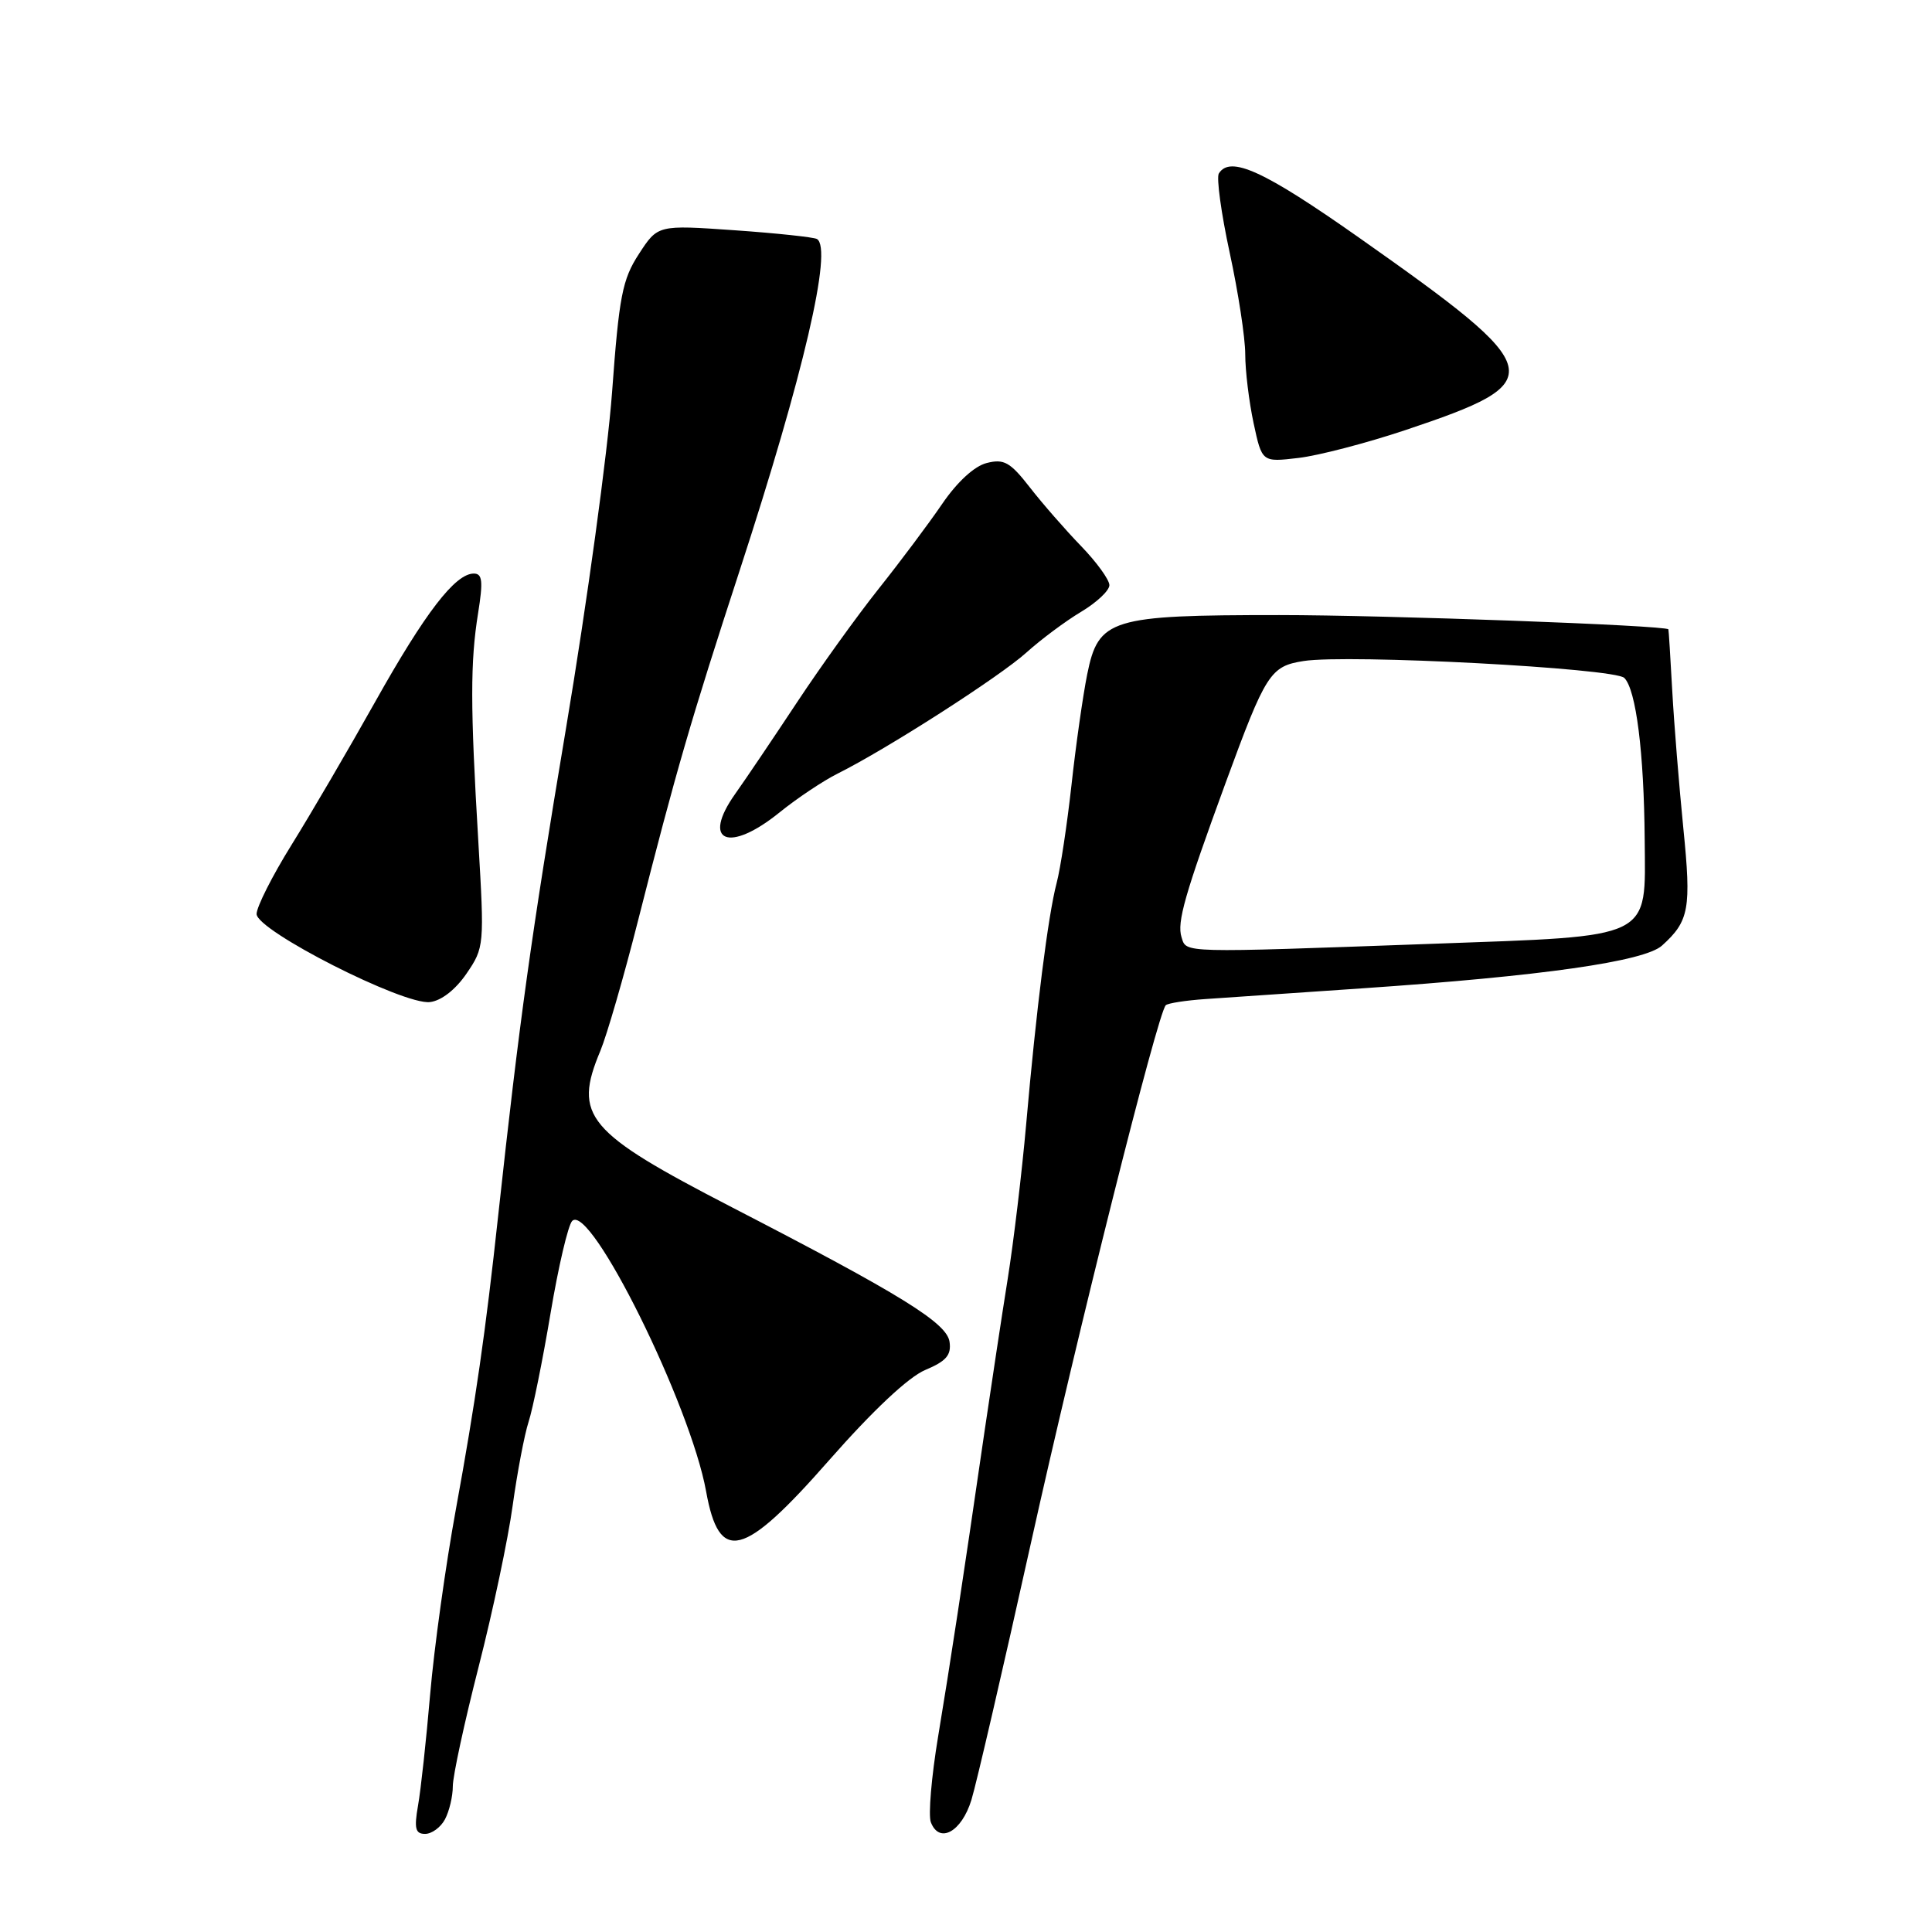 <?xml version="1.0" encoding="UTF-8" standalone="no"?>
<!DOCTYPE svg PUBLIC "-//W3C//DTD SVG 1.1//EN" "http://www.w3.org/Graphics/SVG/1.1/DTD/svg11.dtd" >
<svg xmlns="http://www.w3.org/2000/svg" xmlns:xlink="http://www.w3.org/1999/xlink" version="1.1" viewBox="0 0 256 256">
 <g >
 <path fill="currentColor"
d=" M 58.96 241.07 C 59.53 240.00 60.00 238.03 60.00 236.68 C 60.00 235.33 61.54 228.21 63.42 220.86 C 65.30 213.51 67.33 203.90 67.93 199.50 C 68.54 195.10 69.49 190.10 70.04 188.40 C 70.60 186.69 71.91 180.22 72.95 174.02 C 73.99 167.82 75.28 162.32 75.82 161.78 C 78.23 159.37 91.48 186.12 93.56 197.60 C 95.30 207.27 98.46 206.48 109.86 193.49 C 115.68 186.87 120.39 182.45 122.62 181.52 C 125.38 180.36 126.07 179.56 125.82 177.80 C 125.46 175.29 119.45 171.57 96.98 159.97 C 77.68 150.00 75.92 147.90 79.56 139.22 C 80.41 137.17 82.66 129.43 84.54 122.00 C 89.57 102.20 91.53 95.45 98.04 75.50 C 106.47 49.67 110.37 32.93 108.25 31.67 C 107.84 31.43 102.92 30.90 97.33 30.51 C 87.16 29.80 87.16 29.80 84.66 33.65 C 82.46 37.03 82.03 39.26 81.10 52.00 C 80.51 59.98 77.77 80.00 75.00 96.50 C 70.36 124.17 68.83 135.22 66.02 161.00 C 64.34 176.52 63.01 185.73 60.41 199.97 C 59.05 207.38 57.52 218.41 57.00 224.47 C 56.48 230.54 55.76 237.19 55.39 239.25 C 54.86 242.29 55.04 243.00 56.33 243.00 C 57.21 243.00 58.40 242.13 58.96 241.07 Z  M 128.72 238.49 C 129.39 236.30 132.93 221.01 136.59 204.52 C 142.84 176.35 153.39 134.28 154.47 133.20 C 154.74 132.93 157.10 132.56 159.73 132.38 C 162.35 132.20 171.70 131.56 180.50 130.96 C 204.29 129.34 217.91 127.40 220.23 125.29 C 223.83 122.04 224.12 120.40 223.05 109.74 C 222.49 104.11 221.82 95.90 221.58 91.50 C 221.34 87.10 221.11 83.45 221.07 83.39 C 220.73 82.86 183.63 81.50 169.50 81.50 C 147.12 81.50 145.55 81.98 144.06 89.35 C 143.49 92.18 142.55 98.78 141.98 104.00 C 141.40 109.22 140.52 115.08 140.01 117.00 C 138.88 121.29 137.31 133.72 135.97 149.00 C 135.41 155.32 134.31 164.55 133.52 169.50 C 132.73 174.45 131.37 183.45 130.48 189.50 C 127.52 209.88 125.91 220.45 124.30 230.13 C 123.42 235.43 122.99 240.52 123.34 241.45 C 124.46 244.37 127.42 242.74 128.72 238.49 Z  M 61.82 129.00 C 64.17 125.56 64.19 125.27 63.38 111.50 C 62.31 93.53 62.31 87.71 63.35 81.25 C 64.03 77.01 63.92 76.00 62.78 76.00 C 60.32 76.00 56.34 81.17 49.71 93.00 C 46.16 99.33 41.18 107.85 38.63 111.95 C 36.08 116.05 34.00 120.17 34.00 121.11 C 34.00 123.31 53.44 133.19 56.97 132.78 C 58.47 132.61 60.37 131.13 61.82 129.00 Z  M 103.33 107.62 C 105.62 105.77 109.08 103.46 111.00 102.50 C 117.47 99.28 132.47 89.66 136.00 86.47 C 137.93 84.73 141.19 82.30 143.25 81.07 C 145.31 79.84 147.00 78.25 147.00 77.54 C 147.00 76.82 145.31 74.49 143.25 72.36 C 141.19 70.23 138.13 66.73 136.46 64.58 C 133.86 61.24 133.04 60.77 130.75 61.35 C 129.11 61.76 126.84 63.85 124.85 66.76 C 123.07 69.37 119.29 74.42 116.44 78.00 C 113.59 81.58 108.74 88.33 105.65 93.00 C 102.56 97.67 98.86 103.16 97.42 105.19 C 92.89 111.58 96.57 113.10 103.33 107.62 Z  M 186.19 57.00 C 205.58 50.51 205.28 49.24 180.05 31.47 C 167.49 22.63 163.00 20.57 161.50 22.99 C 161.17 23.54 161.81 28.26 162.94 33.48 C 164.07 38.70 165.00 44.75 165.00 46.93 C 165.00 49.12 165.50 53.23 166.11 56.08 C 167.22 61.25 167.22 61.25 172.05 60.68 C 174.71 60.37 181.07 58.71 186.19 57.00 Z  M 156.56 124.19 C 155.93 122.20 156.98 118.54 162.42 103.68 C 167.72 89.23 168.32 88.28 172.73 87.59 C 178.56 86.66 213.93 88.53 215.23 89.83 C 216.79 91.39 217.84 99.73 217.93 111.23 C 218.03 124.61 219.30 123.99 189.76 125.06 C 156.19 126.27 157.23 126.30 156.56 124.19 Z "/>
</g>
</svg>